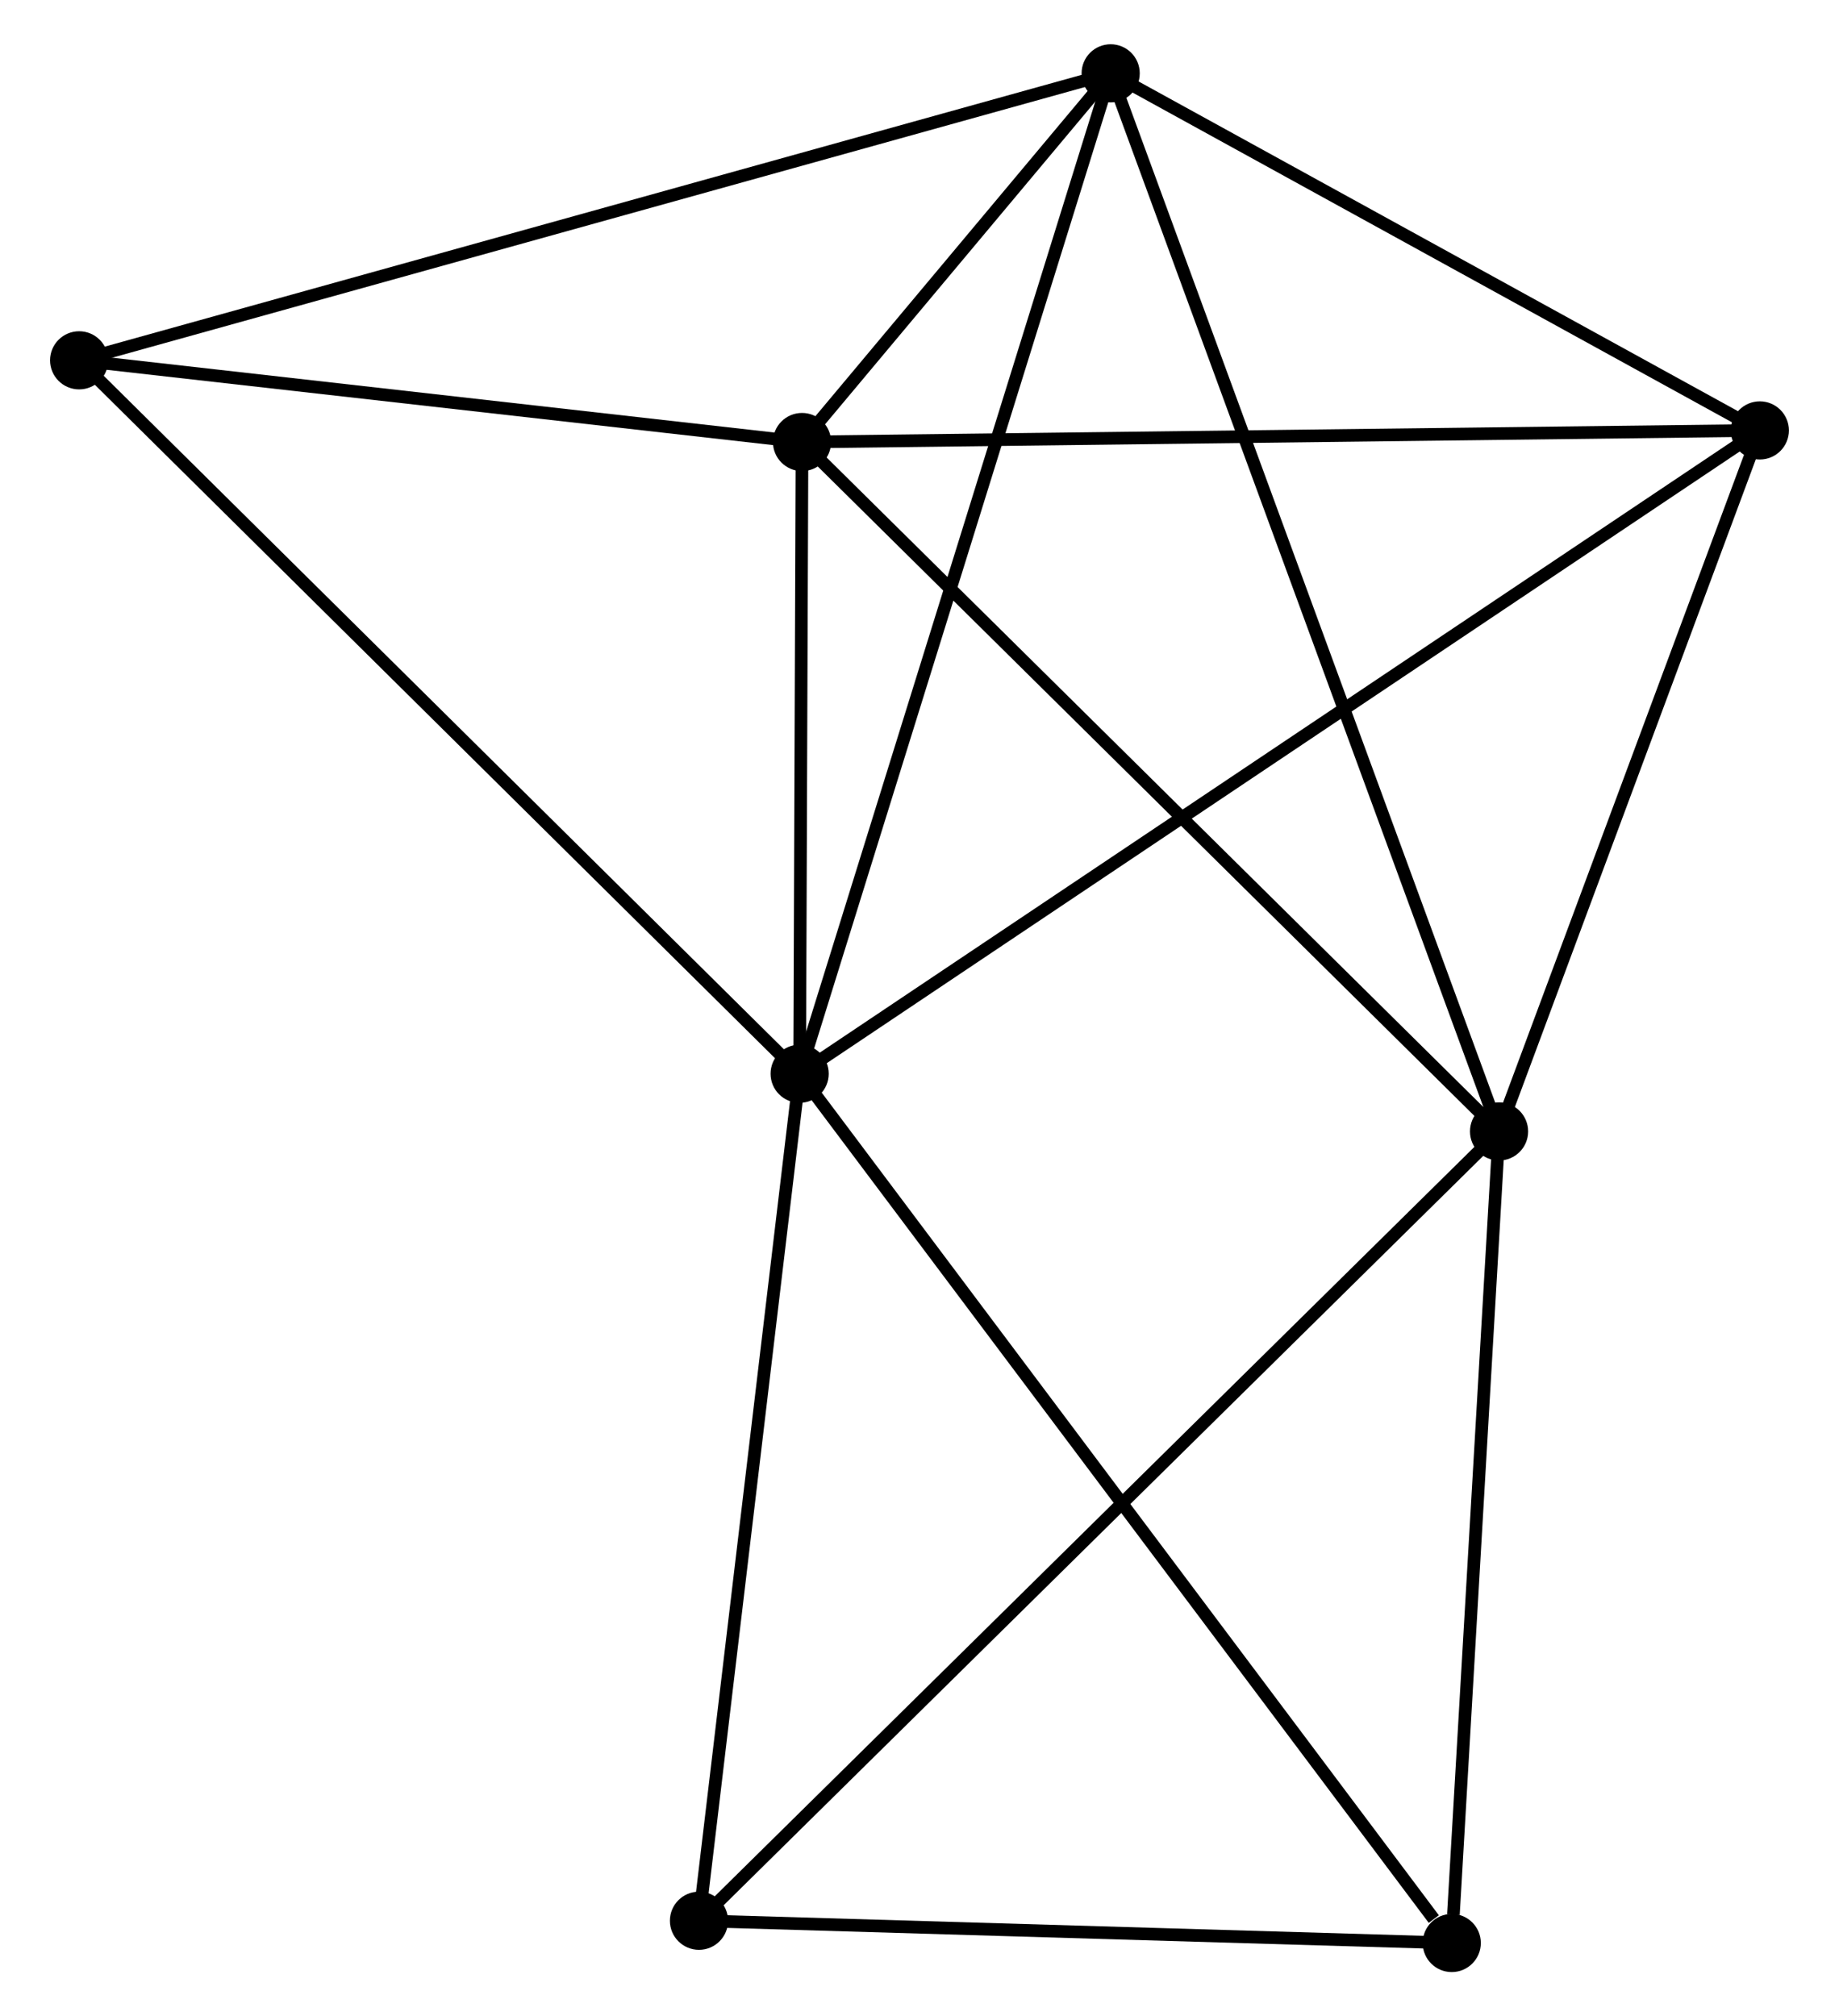 <?xml version="1.0" encoding="UTF-8" standalone="no"?>
<!DOCTYPE svg PUBLIC "-//W3C//DTD SVG 1.1//EN"
 "http://www.w3.org/Graphics/SVG/1.1/DTD/svg11.dtd">
<!-- Generated by graphviz version 2.36.0 (20140111.2315)
 -->
<!-- Title: %3 Pages: 1 -->
<svg width="145pt" height="159pt"
 viewBox="0.00 0.00 144.52 159.48" xmlns="http://www.w3.org/2000/svg" xmlns:xlink="http://www.w3.org/1999/xlink">
<g id="graph0" class="graph" transform="scale(1 1) rotate(0) translate(4 155.484)">
<title>%3</title>
<!-- 0 -->
<g id="node1" class="node"><title>0</title>
<ellipse fill="black" stroke="black" cx="58.782" cy="-70.555" rx="1.8" ry="1.8"/>
</g>
<!-- 2 -->
<g id="node2" class="node"><title>2</title>
<ellipse fill="black" stroke="black" cx="58.969" cy="-120.522" rx="1.8" ry="1.8"/>
</g>
<!-- 0&#45;&#45;2 -->
<g id="edge1" class="edge"><title>0&#45;&#45;2</title>
<path fill="none" stroke="black" d="M58.79,-72.702C58.821,-80.921 58.931,-110.33 58.961,-118.439"/>
</g>
<!-- 3 -->
<g id="node3" class="node"><title>3</title>
<ellipse fill="black" stroke="black" cx="83.379" cy="-149.684" rx="1.8" ry="1.8"/>
</g>
<!-- 0&#45;&#45;3 -->
<g id="edge2" class="edge"><title>0&#45;&#45;3</title>
<path fill="none" stroke="black" d="M59.39,-72.511C62.793,-83.459 79.445,-137.028 82.792,-147.797"/>
</g>
<!-- 4 -->
<g id="node4" class="node"><title>4</title>
<ellipse fill="black" stroke="black" cx="134.717" cy="-121.439" rx="1.8" ry="1.8"/>
</g>
<!-- 0&#45;&#45;4 -->
<g id="edge3" class="edge"><title>0&#45;&#45;4</title>
<path fill="none" stroke="black" d="M60.368,-71.618C70.25,-78.24 123.283,-113.777 133.14,-120.383"/>
</g>
<!-- 5 -->
<g id="node5" class="node"><title>5</title>
<ellipse fill="black" stroke="black" cx="110.353" cy="-1.8" rx="1.8" ry="1.8"/>
</g>
<!-- 0&#45;&#45;5 -->
<g id="edge4" class="edge"><title>0&#45;&#45;5</title>
<path fill="none" stroke="black" d="M60.056,-68.856C67.129,-59.426 101.5,-13.604 108.934,-3.693"/>
</g>
<!-- 6 -->
<g id="node6" class="node"><title>6</title>
<ellipse fill="black" stroke="black" cx="1.8" cy="-126.984" rx="1.8" ry="1.8"/>
</g>
<!-- 0&#45;&#45;6 -->
<g id="edge5" class="edge"><title>0&#45;&#45;6</title>
<path fill="none" stroke="black" d="M57.373,-71.95C49.558,-79.689 11.582,-117.296 3.369,-125.43"/>
</g>
<!-- 7 -->
<g id="node7" class="node"><title>7</title>
<ellipse fill="black" stroke="black" cx="50.82" cy="-3.56" rx="1.8" ry="1.8"/>
</g>
<!-- 0&#45;&#45;7 -->
<g id="edge6" class="edge"><title>0&#45;&#45;7</title>
<path fill="none" stroke="black" d="M58.552,-68.623C57.389,-58.84 52.164,-14.874 51.035,-5.374"/>
</g>
<!-- 2&#45;&#45;3 -->
<g id="edge12" class="edge"><title>2&#45;&#45;3</title>
<path fill="none" stroke="black" d="M60.281,-122.09C64.559,-127.201 78.061,-143.332 82.176,-148.248"/>
</g>
<!-- 2&#45;&#45;4 -->
<g id="edge13" class="edge"><title>2&#45;&#45;4</title>
<path fill="none" stroke="black" d="M60.841,-120.545C71.321,-120.672 122.602,-121.293 132.91,-121.418"/>
</g>
<!-- 2&#45;&#45;6 -->
<g id="edge14" class="edge"><title>2&#45;&#45;6</title>
<path fill="none" stroke="black" d="M57.067,-120.737C48.387,-121.718 12.583,-125.765 3.768,-126.761"/>
</g>
<!-- 3&#45;&#45;4 -->
<g id="edge15" class="edge"><title>3&#45;&#45;4</title>
<path fill="none" stroke="black" d="M85.087,-148.745C92.881,-144.456 125.034,-126.767 132.95,-122.412"/>
</g>
<!-- 3&#45;&#45;6 -->
<g id="edge16" class="edge"><title>3&#45;&#45;6</title>
<path fill="none" stroke="black" d="M81.362,-149.123C70.075,-145.983 14.848,-130.614 3.746,-127.525"/>
</g>
<!-- 5&#45;&#45;7 -->
<g id="edge17" class="edge"><title>5&#45;&#45;7</title>
<path fill="none" stroke="black" d="M108.372,-1.859C99.334,-2.126 62.049,-3.228 52.869,-3.5"/>
</g>
<!-- 1 -->
<g id="node8" class="node"><title>1</title>
<ellipse fill="black" stroke="black" cx="114.094" cy="-65.993" rx="1.8" ry="1.8"/>
</g>
<!-- 1&#45;&#45;2 -->
<g id="edge7" class="edge"><title>1&#45;&#45;2</title>
<path fill="none" stroke="black" d="M112.731,-67.341C105.171,-74.82 68.432,-111.161 60.486,-119.021"/>
</g>
<!-- 1&#45;&#45;3 -->
<g id="edge8" class="edge"><title>1&#45;&#45;3</title>
<path fill="none" stroke="black" d="M113.452,-67.741C109.455,-78.633 88.004,-137.082 84.016,-147.946"/>
</g>
<!-- 1&#45;&#45;4 -->
<g id="edge9" class="edge"><title>1&#45;&#45;4</title>
<path fill="none" stroke="black" d="M114.78,-67.838C117.911,-76.256 130.827,-110.981 134.007,-119.531"/>
</g>
<!-- 1&#45;&#45;5 -->
<g id="edge10" class="edge"><title>1&#45;&#45;5</title>
<path fill="none" stroke="black" d="M113.986,-64.141C113.449,-54.932 111.07,-14.109 110.484,-4.047"/>
</g>
<!-- 1&#45;&#45;7 -->
<g id="edge11" class="edge"><title>1&#45;&#45;7</title>
<path fill="none" stroke="black" d="M112.53,-64.45C103.7,-55.737 60.192,-12.808 52.112,-4.836"/>
</g>
</g>
</svg>
